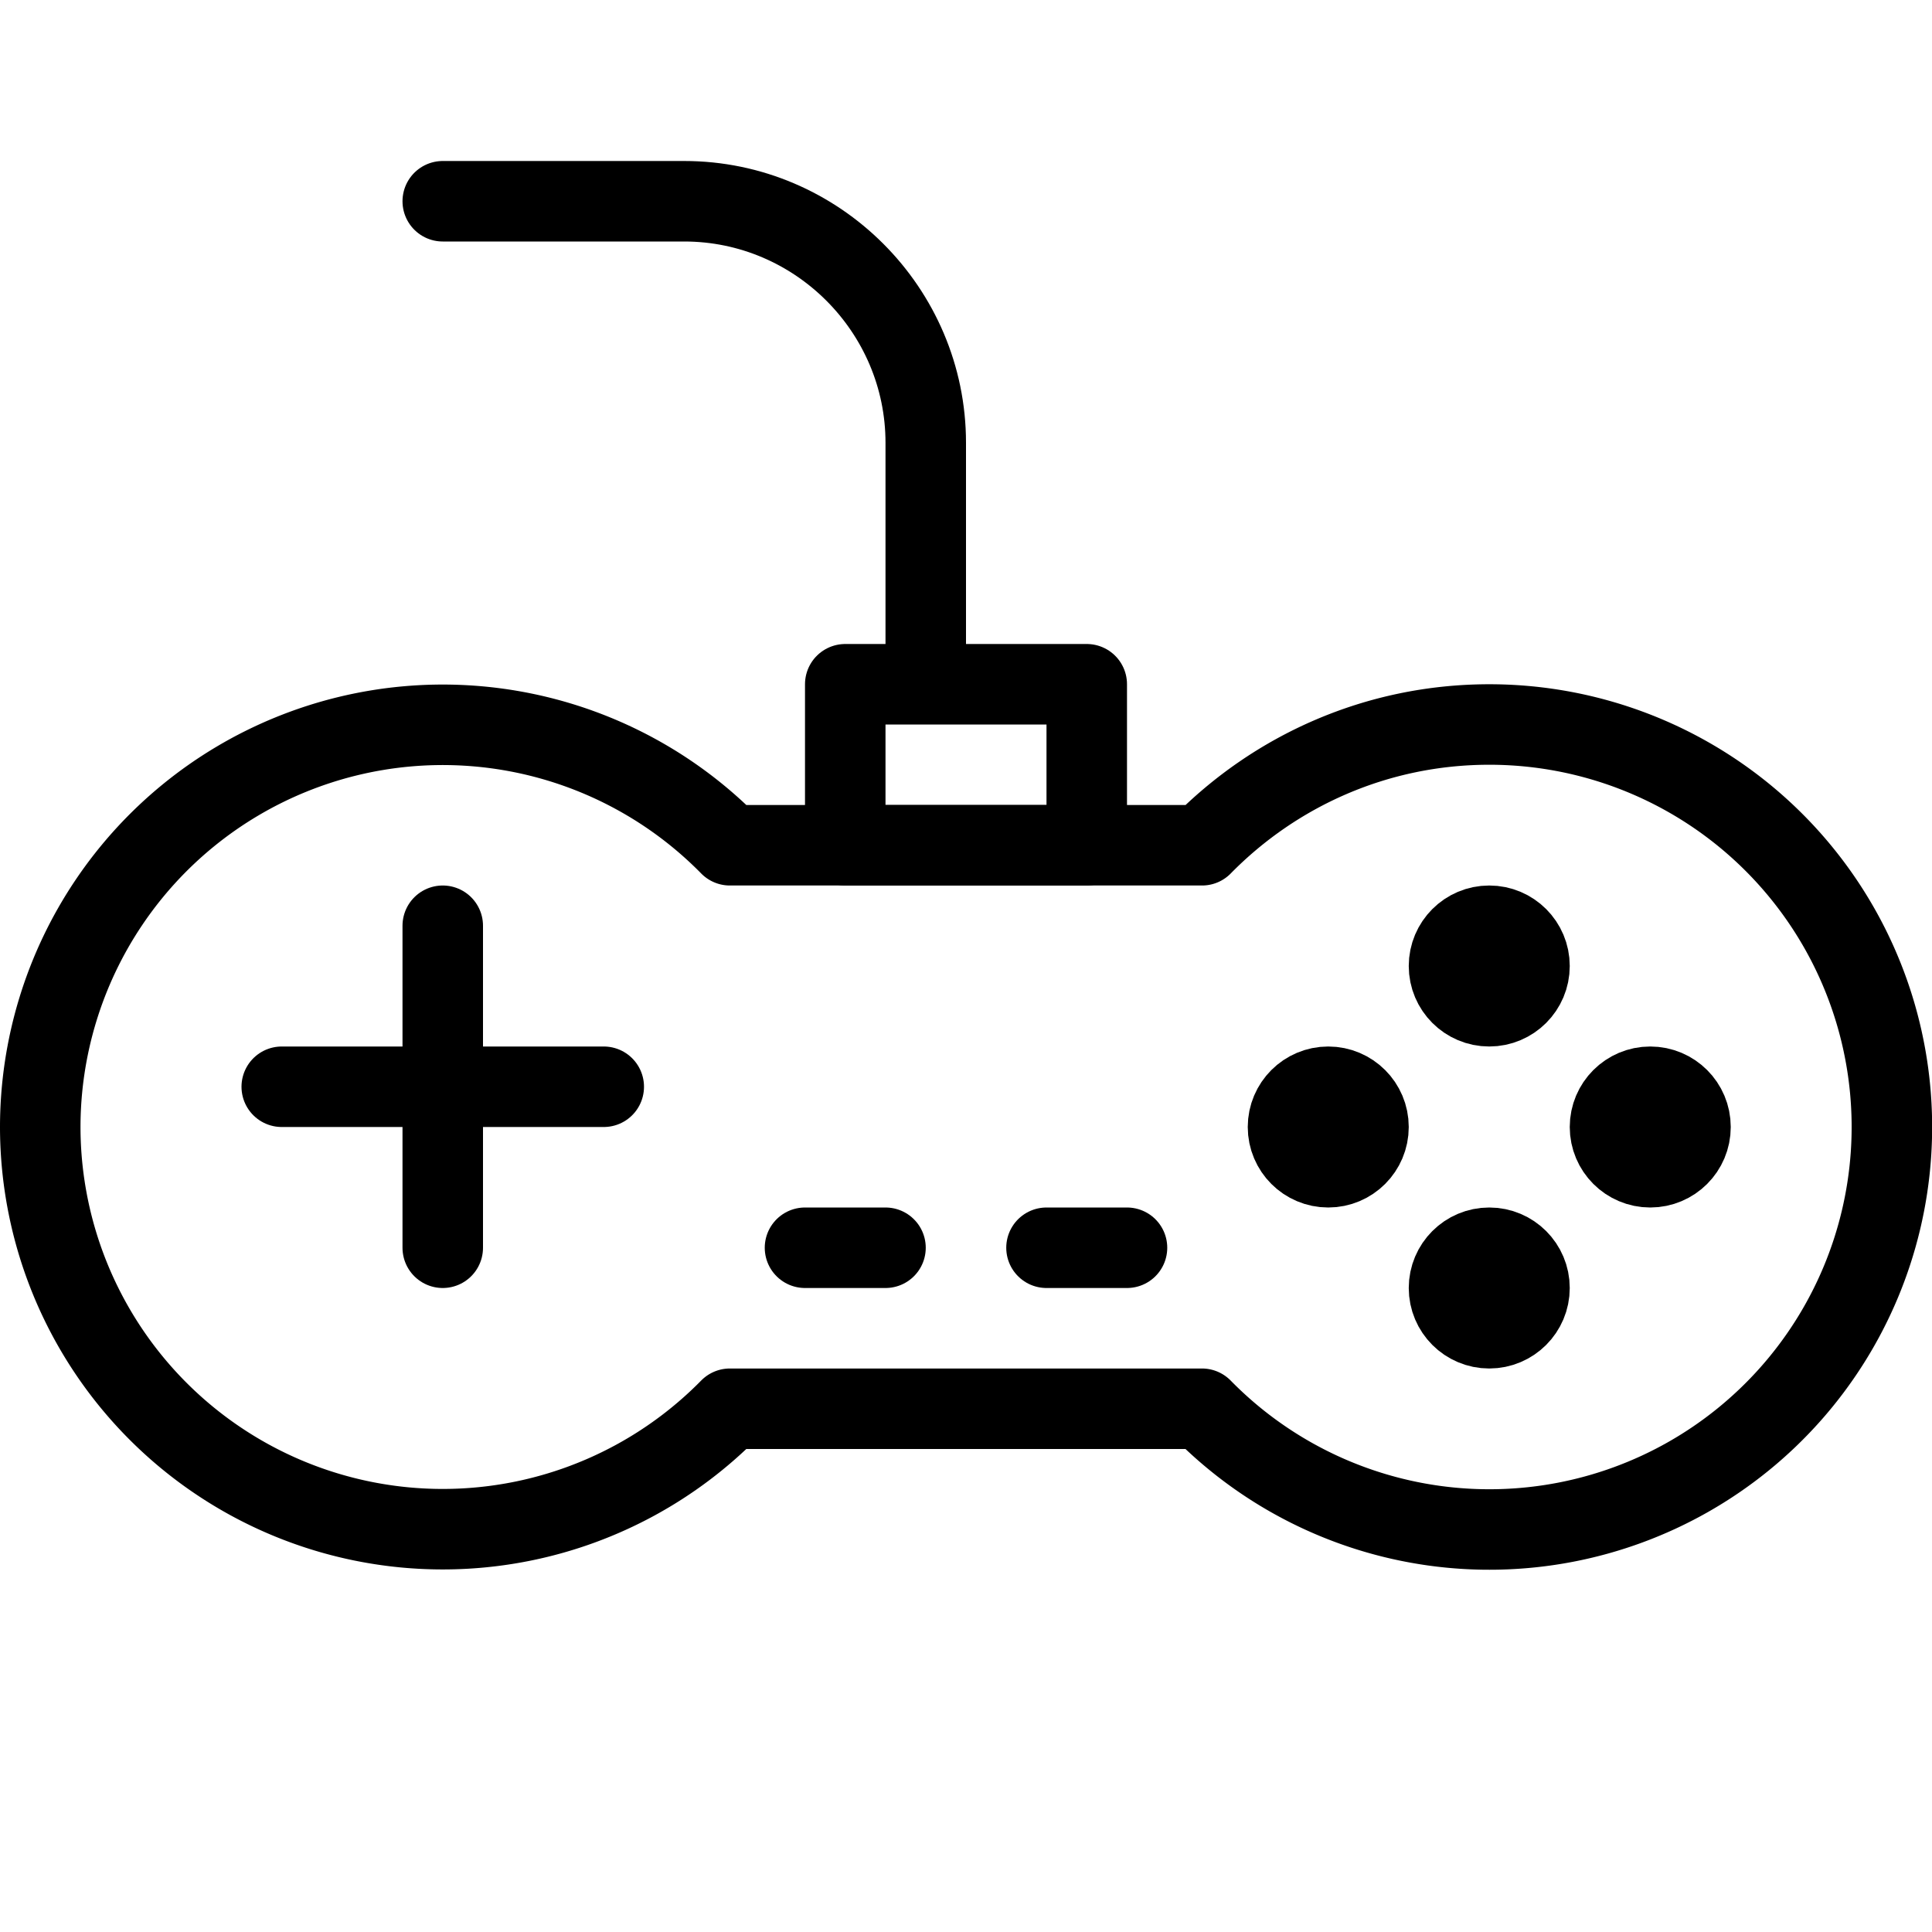<svg xmlns="http://www.w3.org/2000/svg" viewBox="0 0 24 24" width="24" height="24"><g fill="none" stroke="#000" stroke-linecap="round" stroke-linejoin="round" stroke-miterlimit="10"><path d="M18.5 9c-1.398 0-2.66.576-3.568 1.5H9.067A5 5 0 00.5 14a5 5 0 008.567 3.5h5.864A5 5 0 1018.5 9z"/><circle cx="18.5" cy="12" r=".5"/><circle cx="20.5" cy="14" r=".5"/><circle cx="16.5" cy="14" r=".5"/><circle cx="18.5" cy="16" r=".5"/><path d="M5.5 11.5v4m2-2h-4m6.5 2h1m2 0h1m-3.5-7h3v2h-3zm1 0v-3c0-1.65-1.35-3-3-3h-3"/></g><path fill="none" d="M0 0h24v24H0z"/></svg>